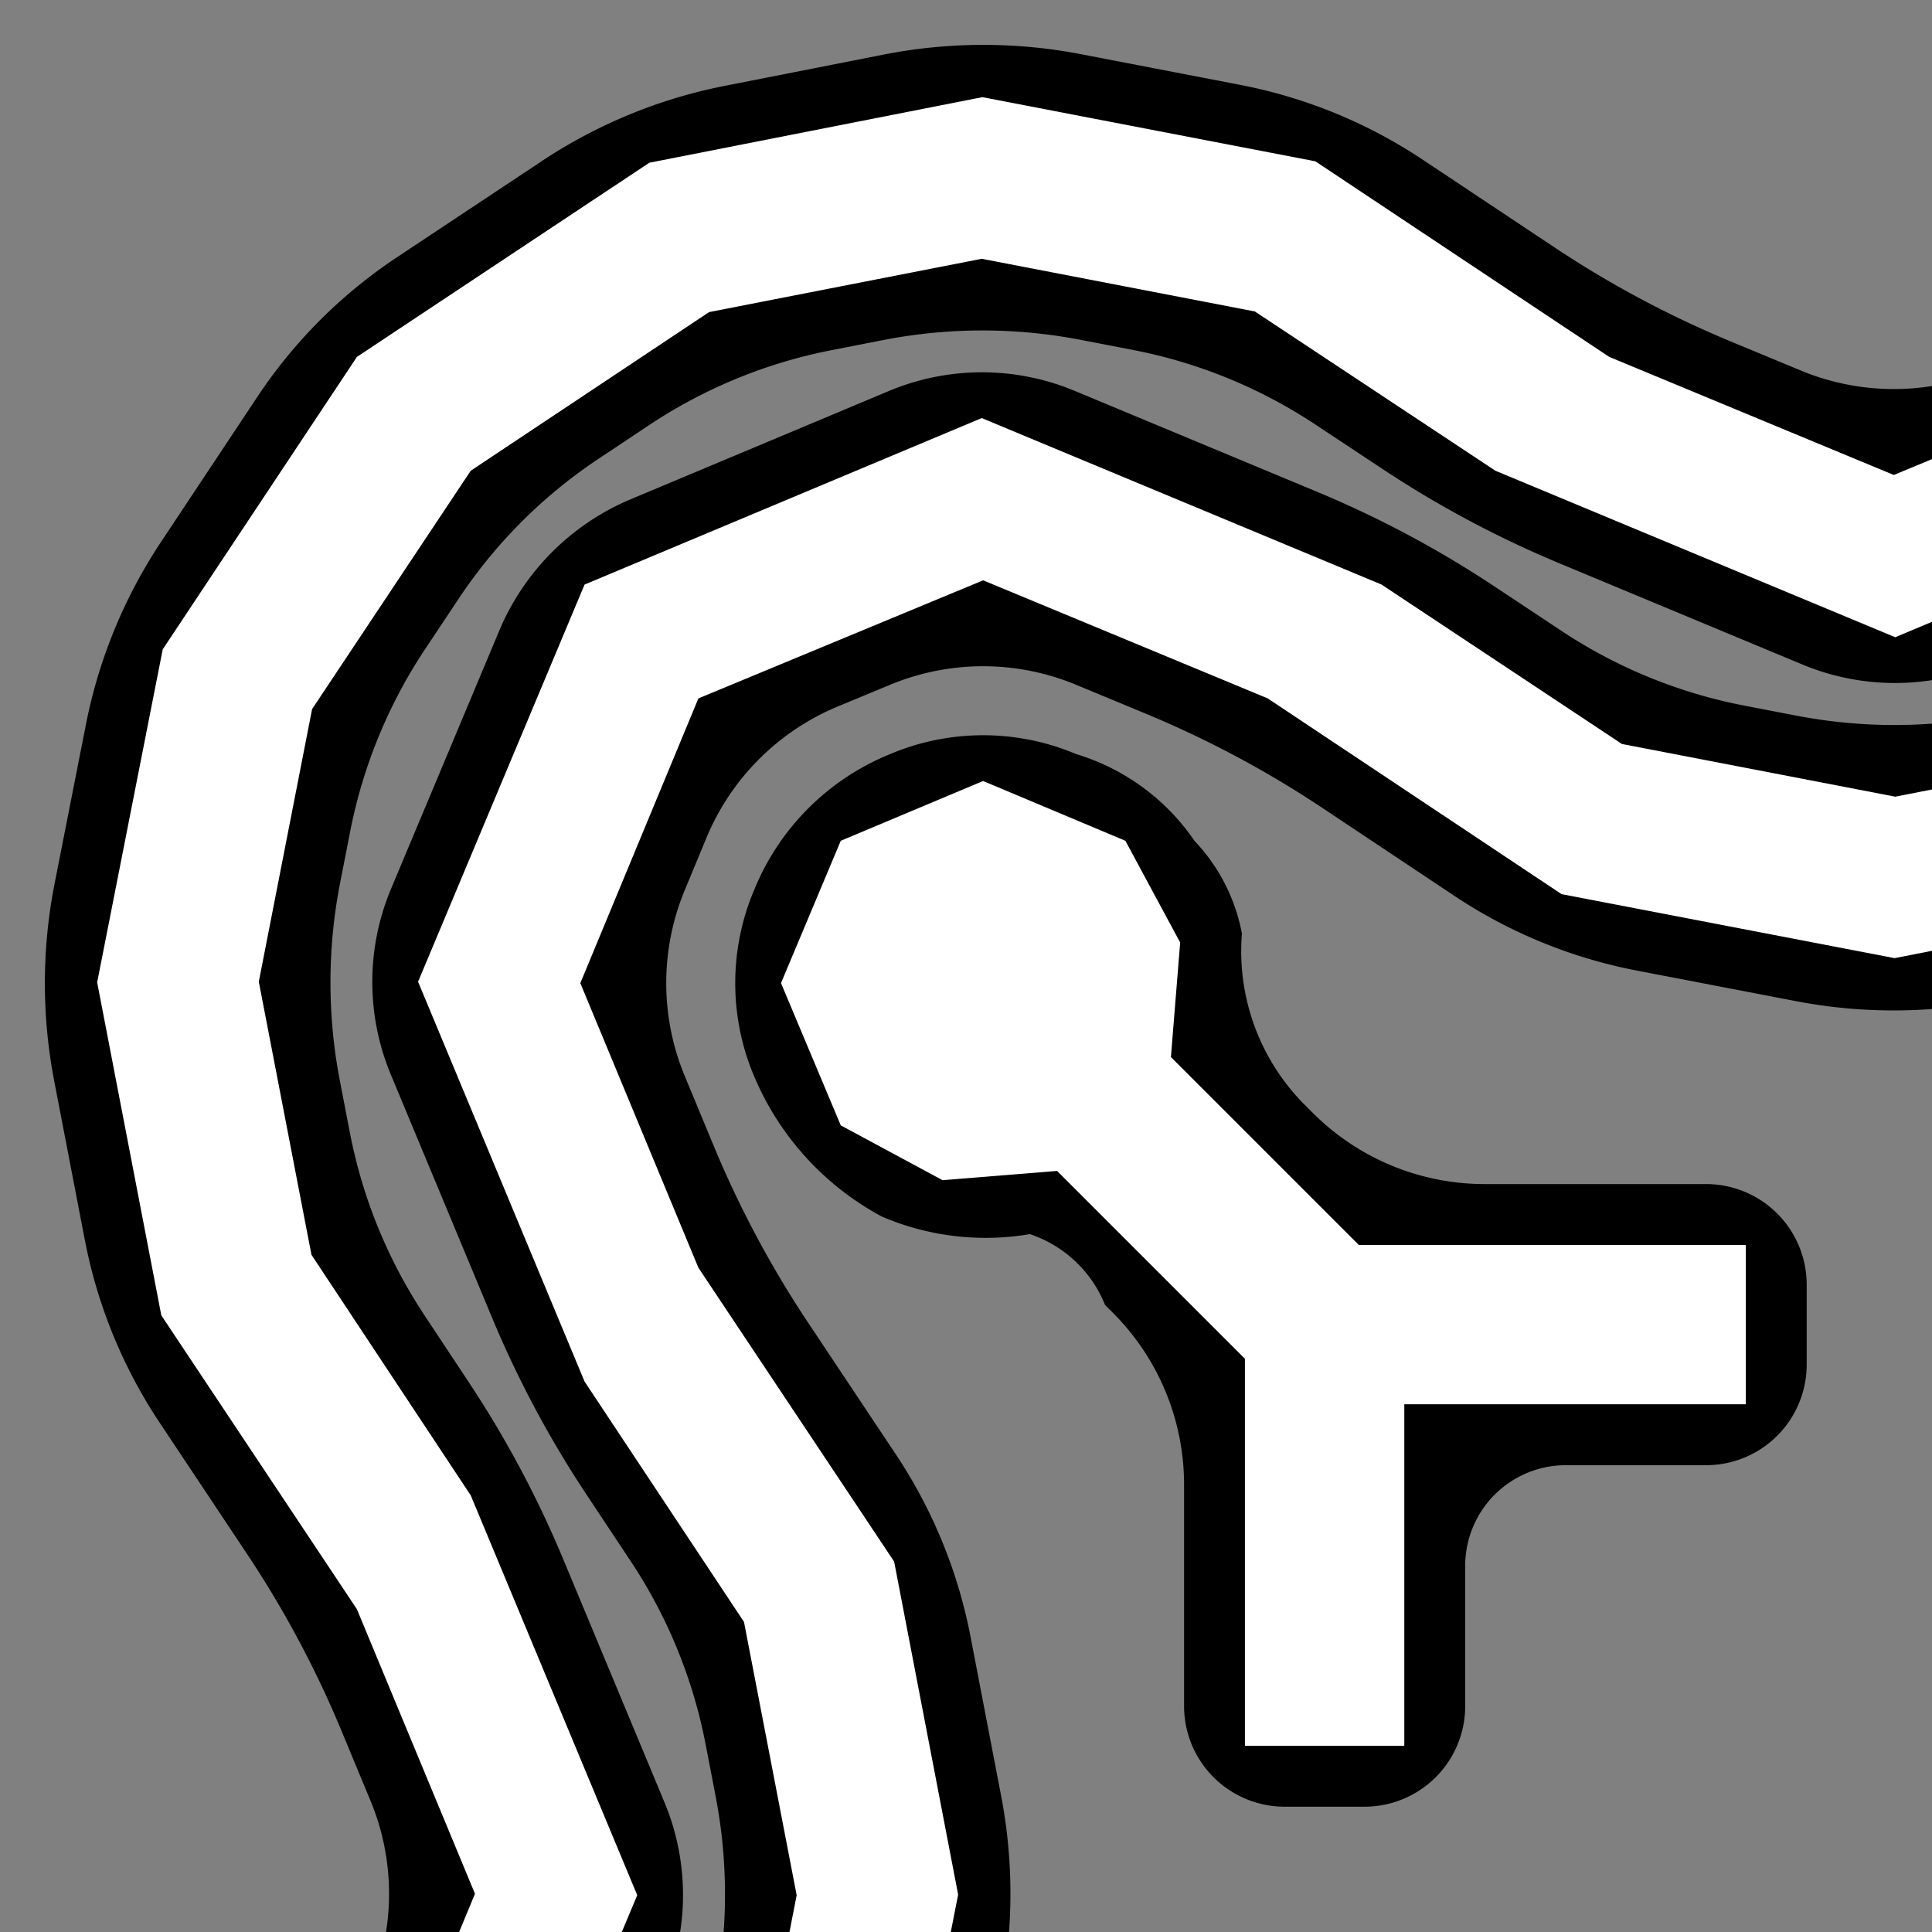 <?xml version="1.0" encoding="UTF-8" standalone="no"?>
<svg
   height="24px"
   viewBox="0 -960 960 960"
   width="24px"
   fill="#e8eaed"
   version="1.1"
   id="svg1"
   sodipodi:docname="icon.svg"
   xml:space="preserve"
   inkscape:version="1.3.2 (091e20e, 2023-11-25)"
   inkscape:export-filename="../Documents/Repositories/Gate-Cam/mobile/jpeg_stream_viewer/assets/icon.png"
   inkscape:export-xdpi="4096"
   inkscape:export-ydpi="4096"
   xmlns:inkscape="http://www.inkscape.org/namespaces/inkscape"
   xmlns:sodipodi="http://sodipodi.sourceforge.net/DTD/sodipodi-0.dtd"
   xmlns="http://www.w3.org/2000/svg"
   xmlns:svg="http://www.w3.org/2000/svg"><rect x="0" y="-960" width="960" height="960" fill="#808080" stroke="none"/><defs
     id="defs1"><inkscape:path-effect
       effect="dashed_stroke"
       id="path-effect6"
       is_visible="true"
       lpeversion="1"
       numberdashes="3"
       holefactor="0"
       splitsegments="true"
       halfextreme="true"
       unifysegment="true"
       message="Add &lt;b&gt;&quot;Fill Between Many LPE&quot;&lt;/b&gt; to add fill." /><inkscape:path-effect
       effect="fillet_chamfer"
       id="path-effect5"
       is_visible="true"
       lpeversion="1"
       nodesatellites_param="F,0,0,1,0,50,0,16 @ F,0,0,1,0,50,0,16 @ F,0,0,1,0,50,0,16 @ F,0,0,1,0,50,0,16 @ F,0,0,1,0,50,0,16 @ F,0,0,1,0,50,0,16 @ F,0,0,1,0,50,0,16 @ F,0,0,1,0,50,0,16 @ F,0,0,1,0,50,0,16 @ F,0,0,1,0,50,0,16 @ F,0,0,1,0,50,0,16 @ F,0,0,1,0,50,0,16 @ F,0,0,1,0,50,0,16 @ F,0,0,1,0,50,0,16 @ F,0,0,1,0,50,0,16 @ F,0,0,1,0,50,0,16 @ F,0,0,1,0,50,0,16 @ F,0,0,1,0,50,0,16 @ F,0,0,1,0,50,0,16 @ F,0,0,1,0,50,0,16 @ F,0,0,1,0,50,0,16 @ F,0,0,1,0,50,0,16 @ F,0,0,1,0,50,0,16 @ F,0,0,1,0,50,0,16 @ F,0,0,1,0,50,0,16 @ F,0,0,1,0,50,0,16 @ F,0,0,1,0,50,0,16 @ F,0,0,1,0,50,0,16 @ F,0,0,1,0,50,0,16 @ F,0,0,1,0,50,0,16 @ F,0,0,1,0,50,0,16 @ F,0,0,1,0,50,0,16 @ F,0,0,1,0,50,0,16 @ F,0,0,1,0,50,0,16 @ F,0,0,1,0,50,0,16 @ F,0,0,1,0,50,0,16 @ F,0,0,1,0,50,0,16 @ F,0,0,1,0,50,0,16 @ F,0,0,1,0,50,0,16 @ F,0,0,1,0,50,0,16 @ F,0,0,1,0,50,0,16 @ F,0,0,1,0,50,0,16 | F,0,0,1,0,50,0,16 @ F,0,0,1,0,50,0,16 @ F,0,0,1,0,50,0,16 @ F,0,0,1,0,50,0,16 @ F,0,0,1,0,50,0,16 @ F,0,0,1,0,50,0,16 @ F,0,0,1,0,50,0,16 @ F,0,0,1,0,50,0,16 @ F,0,0,1,0,50,0,16 @ F,0,0,1,0,50,0,16 @ F,0,0,1,0,50,0,16 @ F,0,0,1,0,50,0,16 @ F,0,0,1,0,50,0,16 @ F,0,0,1,0,50,0,16 @ F,0,0,1,0,50,0,16 @ F,0,0,1,0,50,0,16 @ F,0,0,1,0,50,0,16 @ F,0,0,1,0,50,0,16 @ F,0,0,1,0,50,0,16 @ F,0,0,1,0,50,0,16 @ F,0,0,1,0,50,0,16 @ F,0,0,1,0,50,0,16 @ F,0,0,1,0,50,0,16 @ F,0,0,1,0,50,0,16 @ F,0,0,1,0,50,0,16 @ F,0,0,1,0,50,0,16 @ F,0,0,1,0,50,0,16 @ F,0,0,1,0,50,0,16 @ F,0,0,1,0,50,0,16 @ F,0,0,1,0,50,0,16 @ F,0,0,1,0,50,0,16 @ F,0,0,1,0,50,0,16 @ F,0,0,1,0,50,0,16 @ F,0,0,1,0,50,0,16 | F,0,0,1,0,50,0,16 @ F,0,0,1,0,50,0,16 @ F,0,0,1,0,50,0,16 @ F,0,0,1,0,50,0,16 @ F,0,0,1,0,50,0,16 @ F,0,0,1,0,50,0,16 @ F,0,0,1,0,50,0,16 @ F,0,0,1,0,50,0,16 @ F,0,0,1,0,50,0,16 @ F,0,0,1,0,50,0,16 @ F,0,0,1,0,50,0,16 @ F,0,0,1,0,50,0,16 @ F,0,0,1,0,50,0,16 @ F,0,0,1,0,50,0,16 @ F,0,0,1,0,50,0,16 @ F,0,0,1,0,50,0,16"
       radius="50"
       unit="px"
       method="auto"
       mode="F"
       chamfer_steps="16"
       flexible="false"
       use_knot_distance="true"
       apply_no_radius="true"
       apply_with_radius="true"
       only_selected="false"
       hide_knots="false" /><inkscape:path-effect
       effect="offset"
       id="path-effect4"
       is_visible="true"
       lpeversion="1.2"
       linejoin_type="miter"
       unit="mm"
       offset="0.2"
       miter_limit="4"
       attempt_force_join="false"
       update_on_knot_move="true" /></defs><sodipodi:namedview
     id="namedview1"
     pagecolor="#505050"
     bordercolor="#ffffff"
     borderopacity="1"
     inkscape:showpageshadow="0"
     inkscape:pageopacity="0"
     inkscape:pagecheckerboard="1"
     inkscape:deskcolor="#505050"
     inkscape:zoom="33.541666"
     inkscape:cx="9.436025"
     inkscape:cy="11.910559"
     inkscape:window-width="1920"
     inkscape:window-height="1006"
     inkscape:window-x="1080"
     inkscape:window-y="290"
     inkscape:window-maximized="1"
     inkscape:current-layer="svg1"
     showguides="false" /><path
     id="path2"
     style="fill:#000000;stroke:none"
     d="m 1221.551,-1247.281 -29.428,29.428 a 61.169,61.169 95.737 0 0 -7.74,77.037 l 34.223,51.655 a 250.053,250.053 67.782 0 1 37.079,90.778 l 4.989,25.884 a 257.489,257.489 90.079 0 1 -0.135,98.166 l -5.002,25.569 a 250.469,250.469 112.357 0 1 -37.302,90.693 l -16.714,25.112 a 249.309,249.309 134.987 0 1 -69.314,69.346 l -25.143,16.751 a 250.105,250.105 157.633 0 1 -90.682,37.316 l -25.629,5.011 a 257.573,257.573 179.924 0 1 -98.167,0.131 l -25.881,-4.988 a 249.751,249.751 22.23 0 1 -90.766,-37.097 l -33.485,-22.206 a 522.019,522.019 28.08 0 0 -87.827,-46.856 l -120.693,-50.261 a 119.664,119.664 179.932 0 0 -92.269,0.11 l -128.183,53.739 a 122.187,122.187 135 0 0 -65.443,65.443 l -53.739,128.183 a 119.664,119.664 90.068 0 0 -0.11,92.269 l 50.261,120.693 a 522.019,522.019 61.92 0 0 46.856,87.827 l 22.206,33.485 a 249.751,249.751 67.77 0 1 37.097,90.766 l 4.988,25.881 a 257.573,257.573 90.076 0 1 -0.131,98.167 l -5.011,25.629 a 250.105,250.105 112.367 0 1 -37.316,90.682 l -16.751,25.143 a 249.309,249.309 135.013 0 1 -69.346,69.315 l -25.112,16.714 a 250.469,250.469 157.643 0 1 -90.693,37.302 l -25.569,5.002 a 257.489,257.489 179.921 0 1 -98.166,0.135 l -25.884,-4.989 a 250.053,250.053 22.218 0 1 -90.778,-37.079 l -51.655,-34.223 a 61.169,61.169 174.263 0 0 -77.037,7.74 l -29.428,29.428 a 40.959,40.959 84.324 0 0 6.268,63.06 l 98.565,65.605 a 248.303,248.303 22.263 0 0 90.725,37.14 l 79.015,15.184 a 257.291,257.291 179.88 0 0 98.163,-0.205 l 78.925,-15.509 a 251.752,251.752 157.649 0 0 90.716,-37.299 l 72.089,-47.866 a 247.842,247.842 135.01 0 0 69.327,-69.302 l 47.92,-72.113 A 251.454,251.454 112.358 0 0 481.74,109.539 l 15.518,-79.008 a 257.355,257.355 90.117 0 0 0.201,-98.164 l -15.184,-79.019 a 248.068,248.068 67.727 0 0 -37.155,-90.715 l -43.571,-65.409 a 512.977,512.977 61.898 0 1 -46.882,-87.795 l -14.412,-34.735 a 120.541,120.541 89.994 0 1 -0.01,-92.369 l 10.769,-25.971 a 120.845,120.845 135 0 1 65.339,-65.339 l 25.971,-10.769 a 120.541,120.541 0.006 0 1 92.369,0.01 l 34.735,14.412 a 512.977,512.977 28.102 0 1 87.795,46.882 l 65.409,43.571 a 248.068,248.068 22.273 0 0 90.715,37.155 l 79.019,15.184 a 257.355,257.355 179.883 0 0 98.164,-0.201 L 1069.539,-478.26 a 251.454,251.454 157.642 0 0 90.706,-37.309 l 72.113,-47.92 a 247.842,247.842 134.99 0 0 69.302,-69.327 l 47.866,-72.089 a 251.752,251.752 112.351 0 0 37.299,-90.716 l 15.509,-78.925 a 257.291,257.291 90.12 0 0 0.205,-98.163 l -15.184,-79.015 a 248.303,248.303 67.737 0 0 -37.14,-90.725 l -65.605,-98.565 a 40.959,40.959 5.676 0 0 -63.06,-6.268 z m -107.292,107.288 -32.145,32.101 a 74.689,74.689 101.239 0 0 -16.196,81.505 l 23.329,56.151 a 120.347,120.347 90 0 1 -3e-4,92.347 l -10.769,25.921 a 120.996,120.996 135.014 0 1 -65.366,65.335 l -25.912,10.751 a 120.509,120.509 1.1510357e-5 0 1 -92.365,-2e-5 l -34.738,-14.413 a 513.926,513.926 28.091 0 1 -87.806,-46.866 l -65.381,-43.517 a 248.604,248.604 22.276 0 0 -90.72,-37.162 l -79.028,-15.224 a 256.722,256.722 179.883 0 0 -98.155,0.201 l -79.016,15.557 a 252.003,252.003 157.639 0 0 -90.713,37.316 l -72.09,47.865 a 247.591,247.591 135 0 0 -69.311,69.311 l -47.865,72.09 a 252.003,252.003 112.361 0 0 -37.316,90.713 l -15.557,79.016 a 256.722,256.722 90.117 0 0 -0.201,98.155 l 15.224,79.028 a 248.604,248.604 67.724 0 0 37.162,90.72 l 43.517,65.381 a 513.926,513.926 61.909 0 1 46.866,87.806 l 14.413,34.738 a 120.509,120.509 90 0 1 2e-5,92.365 l -10.751,25.912 a 120.996,120.996 134.986 0 1 -65.335,65.366 l -25.921,10.769 a 120.347,120.347 180 0 1 -92.347,3.4e-4 l -56.151,-23.329 a 74.689,74.689 168.761 0 0 -81.505,16.196 l -32.101,32.145 a 33.49,33.49 78.775 0 0 10.833,54.586 l 159.678,66.433 A 119.753,119.753 179.928 0 0 82.797,275.162 L 210.89,221.489 a 122.155,122.155 135.006 0 0 65.447,-65.434 L 330.078,27.869 a 119.663,119.663 90.068 0 0 0.11,-92.269 L 279.931,-185.083 a 524.111,524.111 61.942 0 0 -46.824,-87.848 l -22.191,-33.517 a 250.322,250.322 67.788 0 1 -37.071,-90.786 l -4.98,-25.823 a 257.488,257.488 90.073 0 1 0.125,-98.166 l 5.012,-25.637 a 250.397,250.397 112.354 0 1 37.297,-90.694 l 16.712,-25.109 a 249.024,249.024 135 0 1 69.327,-69.327 l 25.109,-16.712 a 250.397,250.397 157.646 0 1 90.694,-37.297 l 25.637,-5.012 a 257.488,257.488 179.927 0 1 98.166,-0.125 l 25.823,4.98 a 250.322,250.322 22.212 0 1 90.786,37.071 l 33.517,22.191 a 524.111,524.111 28.058 0 0 87.848,46.824 l 120.683,50.257 a 119.663,119.663 179.932 0 0 92.269,-0.11 l 128.185,-53.741 a 122.155,122.155 134.994 0 0 65.434,-65.447 l 53.673,-128.093 a 119.753,119.753 90.072 0 0 0.117,-92.279 l -66.433,-159.678 a 33.49,33.49 11.225 0 0 -54.586,-10.833 z m -671.827,554.633 -1.625,0.684 a 122.706,122.706 135 0 0 -65.483,65.483 l -0.684,1.625 a 118.768,118.768 90 0 0 5.6e-4,92.166 l 0.046,0.11 a 141.61,141.61 47.722 0 0 63.435,69.768 130.854,130.854 6.778 0 0 73.615,8.749 61.138,61.138 43.292 0 1 37.357,35.193 l 3.908,3.908 a 120.711,120.711 67.5 0 1 35.355,85.355 v 110.055 a 50,50 45 0 0 50,50 h 39.691 a 50,50 135 0 0 50,-50 v -69.688 a 50,50 135 0 1 50,-50 h 69.688 a 50,50 135 0 0 50,-50 v -39.691 a 50,50 45 0 0 -50,-50 H 737.682 a 120.711,120.711 22.5 0 1 -85.355,-35.355 l -3.908,-3.908 a 108.122,108.122 69.818 0 1 -31.314,-85.192 91.253,91.253 62.935 0 0 -23.523,-46.036 109.644,109.644 36.257 0 0 -58.872,-43.179 l -0.11,-0.046 a 118.768,118.768 3.5149556e-4 0 0 -92.166,-5.6e-4 z"
     inkscape:path-effect="#path-effect4;#path-effect5"
     inkscape:original-d="m 1252.1875,-1235.1562 -56.5625,56.5624 79.1406,119.4532 26.1719,135.78122 -26.4844,135.39063 -78.8281,118.4375 -118.4375,78.90625 -135.46875,26.48438 -135.78125,-26.17188 -119.45312,-79.21875 -198.67188,-82.73437 -197.34375,82.73437 -82.73437,197.34375 82.73437,198.67188 79.21875,119.45312 26.17188,135.78125 L 369.375,117.1875 290.46875,235.625 172.03125,314.45312 36.640625,340.9375 -99.140625,314.76562 -218.59375,235.625 l -56.5625,56.5625 146.01563,97.1875 165.468745,31.79688 165.390625,-32.5 145.3125,-96.48438 96.5625,-145.3125 32.5,-165.46875 -31.79687,-165.46875 -97.26563,-146.01562 -58.67187,-141.40626 58.67187,-141.48437 141.48437,-58.67187 141.40626,58.67187 146.01562,97.26563 165.46875,31.79687 165.46875,-32.5 145.3125,-96.5625 96.4844,-145.3125 32.5,-165.39063 -31.7969,-165.46872 z m -113.125,113.125 -56.6406,56.5624 58.75,141.4063 -58.75,141.40625 -141.40628,58.67187 -141.40624,-58.67187 -146.01563,-97.1875 -165.46875,-31.875 -165.46875,32.57813 -145.3125,96.48437 -96.484375,145.3125 -32.578125,165.46875 31.875,165.46875 97.1875,146.01563 58.67187,141.406245 -58.67187,141.406255 -141.40625,58.75 -141.40625,-58.75 -56.5625,56.64062 198.671875,82.65625 197.265625,-82.65625 82.73437,-197.34375 -82.73437,-198.67187 -79.14063,-119.53126 -26.17187,-135.70312 26.48437,-135.46875 78.82813,-118.4375 118.4375,-78.82813 135.46875,-26.48437 135.70312,26.17187 119.53126,79.14063 198.67187,82.73437 197.34375,-82.73437 82.6563,-197.26563 z m -650.54688,550.07808 -70.70312,29.76562 -29.76562,70.70312 29.76562,70.70313 50.54688,27.1875 56.875,-4.60937 93.35937,93.35937 V -92.5 H 697.8125 V -262.1875 H 867.5 v -79.21875 H 675.15625 l -93.35937,-93.35937 4.60937,-56.875 -27.1875,-50.54688 z"
     sodipodi:nodetypes="ccccccccccccccccccccccccccccccccccccccccccccccccccccccccccccccccccccccccccccccccccccccccccccccc" /><path
     d="m 867.495,-262.211 v -79.196 H 675.161 l -93.338,-93.338 4.596,-56.922 -27.224,-50.558 -70.711,-29.698 -70.711,29.698 -29.698,70.711 29.698,70.711 50.558,27.224 56.922,-4.596 93.338,93.338 v 192.333 h 79.196 V -262.211 Z"
     id="path10"
     inkscape:transform-center-x="-180.66875"
     inkscape:transform-center-y="180.66876"
     sodipodi:nodetypes="ccccccccccccccccc"
     style="stroke:none;fill:#ffffff" /><path
     id="path9"
     d="m -275.156,292.188 56.562,-56.562 119.453,79.141 135.781,26.172 135.391,-26.484 118.438,-78.828 78.906,-118.438 26.484,-135.469 -26.172,-135.781 -79.219,-119.453 -82.734,-198.672 82.734,-197.344 197.344,-82.734 198.672,82.734 119.453,79.219 135.781,26.172 135.469,-26.484 118.438,-78.906 78.828,-118.438 26.484,-135.391 -26.172,-135.781 -79.141,-119.453 56.562,-56.562 97.188,146.016 31.797,165.469 -32.5,165.391 -96.484,145.312 -145.312,96.562 -165.469,32.5 -165.469,-31.797 -146.016,-97.266 -141.406,-58.672 -141.484,58.672 -58.672,141.484 58.672,141.406 97.266,146.016 31.797,165.469 -32.5,165.469 -96.562,145.312 -145.312,96.484 -165.391,32.5 -165.469,-31.797 z"
     sodipodi:nodetypes="ccccccccccccccccccccccccccccccccccccccccccc"
     style="stroke:none;fill:#ffffff" /><path
     id="path1"
     inkscape:transform-center-x="23.156705"
     inkscape:transform-center-y="-23.156734"
     d="m -162.031,179.063 56.562,-56.641 141.406,58.75 141.406,-58.75 58.672,-141.406 -58.672,-141.406 -97.188,-146.016 -31.875,-165.469 32.578,-165.469 96.484,-145.312 145.312,-96.484 165.469,-32.578 165.469,31.875 146.016,97.188 141.406,58.672 141.406,-58.672 58.75,-141.406 -58.75,-141.406 56.641,-56.563 82.656,198.672 -82.656,197.266 -197.344,82.734 -198.672,-82.734 -119.531,-79.141 -135.703,-26.172 -135.469,26.484 -118.438,78.828 -78.828,118.438 -26.484,135.469 26.172,135.703 79.141,119.531 82.734,198.672 -82.734,197.344 -197.266,82.656 z"
     sodipodi:nodetypes="ccccccccccccccccccccccccccccccccccc"
     style="stroke:none;fill:#ffffff;stroke-width:40;stroke-dasharray:none;stroke-linejoin:bevel" /></svg>
